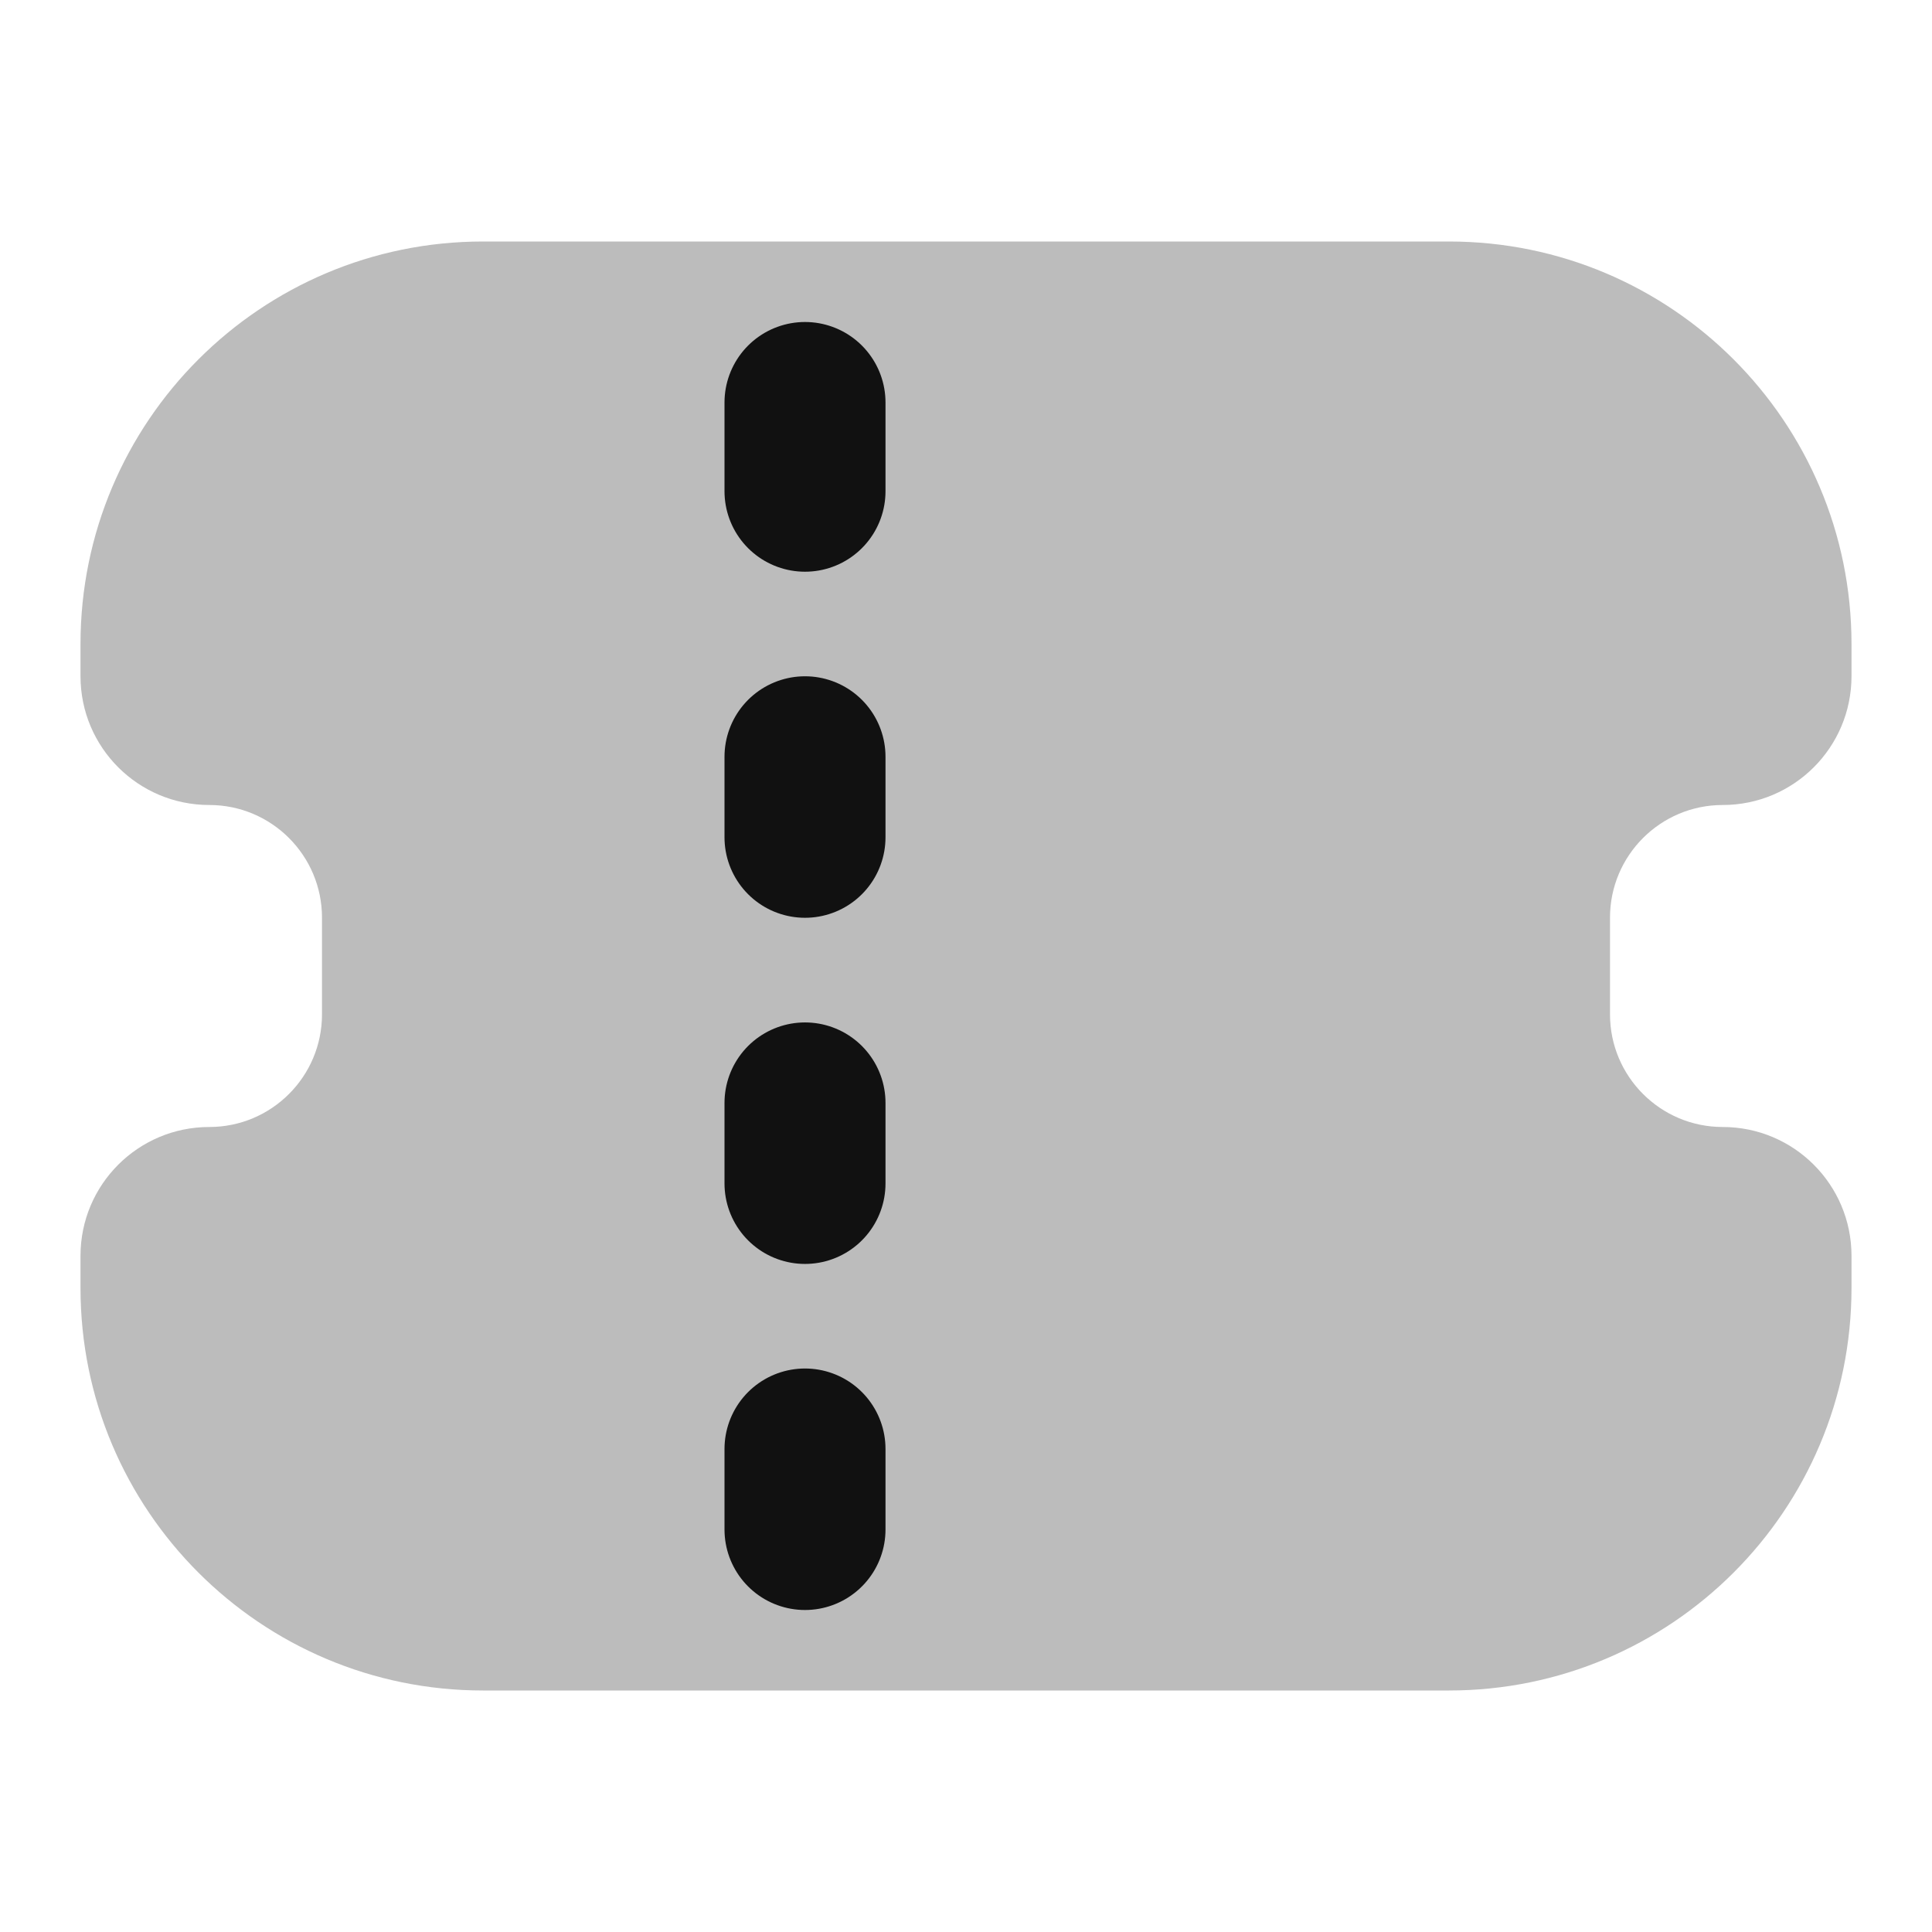 <svg width="24" height="24" viewBox="0 0 24 24" fill="none" xmlns="http://www.w3.org/2000/svg">
<path opacity="0.28" d="M6 3C3.239 3 1 5.239 1 8V8.4C1 9.284 1.716 10 2.6 10C3.373 10 4 10.627 4 11.4V12.6C4 13.373 3.373 14 2.6 14C1.716 14 1 14.716 1 15.6V16C1 18.761 3.239 21 6 21H18C20.761 21 23 18.761 23 16V15.6C23 14.716 22.284 14 21.4 14C20.627 14 20 13.373 20 12.6V11.4C20 10.627 20.627 10 21.4 10C22.284 10 23 9.284 23 8.4V8C23 5.239 20.761 3 18 3H6Z" fill="#111111"/>
<path d="M10 5V6.102M10 9.401V10.401M10 13.701V14.701M10 18V19" stroke="#111111" stroke-width="2" stroke-linecap="round" stroke-linejoin="round"/>
</svg>
